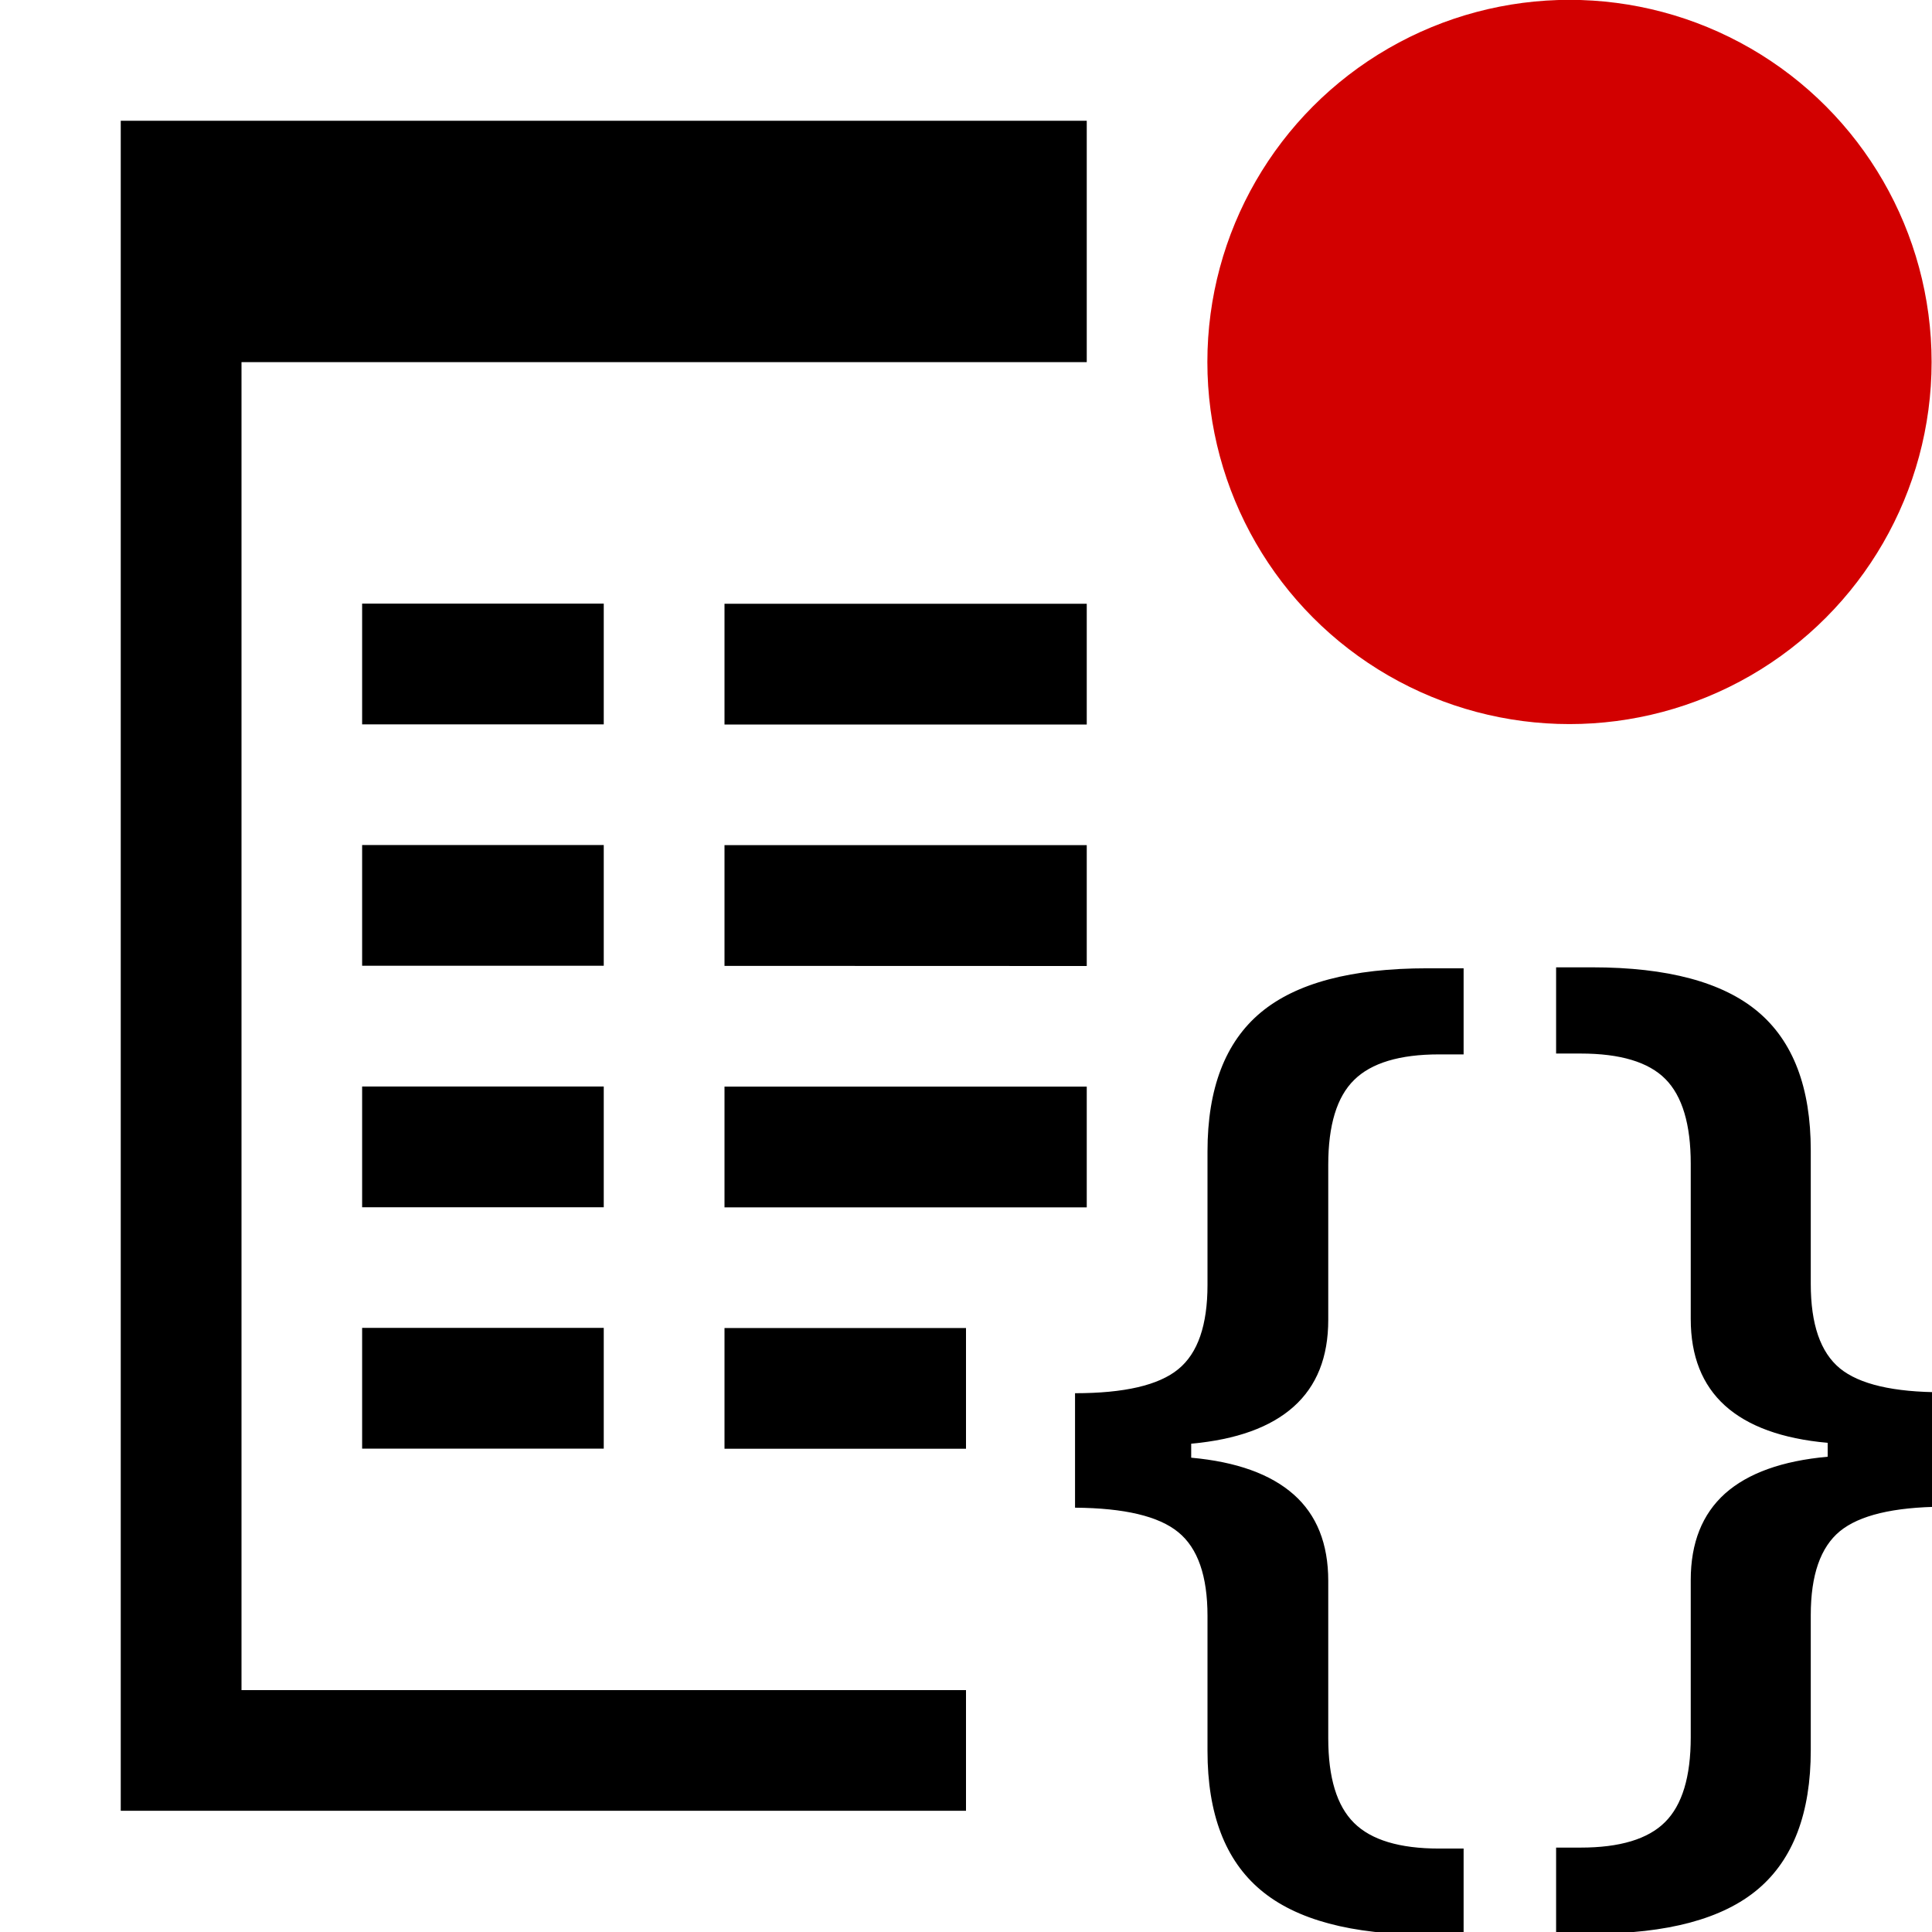<?xml version="1.0" encoding="UTF-8" standalone="no"?>
<!DOCTYPE svg PUBLIC "-//W3C//DTD SVG 1.1//EN" "http://www.w3.org/Graphics/SVG/1.1/DTD/svg11.dtd">
<svg width="100%" height="100%" viewBox="0 0 16 16" version="1.1" xmlns="http://www.w3.org/2000/svg" xmlns:xlink="http://www.w3.org/1999/xlink" xml:space="preserve" xmlns:serif="http://www.serif.com/" style="fill-rule:evenodd;clip-rule:evenodd;stroke-linejoin:round;stroke-miterlimit:2;">
    <g id="mrsDbObjectTableDisabled">
        <path d="M9,2.999L2,2.999L2,13.997L8,13.997L8,14.996L1,14.996L1,1L9,1L9,2.999ZM9,8L6,7.999L6,6.999L9,6.999L9,8ZM9,6L6,6L6,5L9,5L9,6ZM8,11.998L6,11.998L6,10.998L8,10.998L8,11.998ZM9,9.999L6,9.999L6,8.999L9,8.999L9,9.999ZM2.999,6.998L5,6.998L5,7.998L2.999,7.998L2.999,6.998ZM2.999,10.997L5,10.997L5,11.997L2.999,11.997L2.999,10.997ZM2.999,8.998L5,8.998L5,9.998L2.999,9.998L2.999,8.998ZM2.999,4.999L5,4.999L5,5.999L2.999,5.999L2.999,4.999ZM11.821,16.022C11.193,16.022 10.733,15.899 10.44,15.652C10.147,15.406 10,15.022 10,14.501L10,13.383C10,13.052 9.92,12.821 9.758,12.689C9.596,12.556 9.311,12.489 8.903,12.486L8.903,11.538C9.311,11.538 9.596,11.472 9.758,11.339C9.92,11.207 10,10.974 10,10.641L10,9.535C10,9.014 10.147,8.631 10.44,8.386C10.733,8.141 11.193,8.019 11.821,8.019L12.121,8.019L12.121,8.732L11.918,8.732C11.591,8.732 11.356,8.803 11.214,8.944C11.071,9.084 11,9.319 11,9.646L11,10.931C11,11.239 10.905,11.478 10.714,11.649C10.523,11.82 10.24,11.922 9.865,11.956L9.865,12.072C10.24,12.106 10.523,12.208 10.714,12.377C10.905,12.546 11,12.785 11,13.092L11,14.395C11,14.722 11.071,14.956 11.214,15.097C11.356,15.238 11.591,15.309 11.918,15.309L12.121,15.309L12.121,16.022L11.821,16.022ZM13.186,16.014L12.887,16.014L12.887,15.301L13.09,15.301C13.414,15.301 13.648,15.231 13.789,15.09C13.931,14.949 14.002,14.715 14.002,14.387L14.002,13.085C14.002,12.777 14.097,12.539 14.286,12.369C14.476,12.2 14.759,12.098 15.136,12.064L15.136,11.949C14.759,11.915 14.476,11.812 14.286,11.641C14.097,11.47 14.002,11.231 14.002,10.924L14.002,9.638C14.002,9.311 13.932,9.077 13.792,8.936C13.652,8.795 13.418,8.725 13.09,8.725L12.887,8.725L12.887,8.011L13.186,8.011C13.81,8.011 14.268,8.134 14.559,8.379C14.85,8.624 14.996,9.006 14.996,9.527L14.996,10.633C14.996,10.967 15.076,11.199 15.237,11.332C15.398,11.464 15.681,11.53 16.086,11.53L16.086,12.478C15.681,12.481 15.398,12.549 15.237,12.681C15.076,12.814 14.996,13.045 14.996,13.375L14.996,14.494C14.996,15.015 14.85,15.399 14.559,15.645C14.268,15.891 13.81,16.014 13.186,16.014Z"/>
        <g transform="matrix(0.862,0,0,0.862,2.284,-7.792)">
            <g id="Disabled">
                <circle cx="12.429" cy="12.517" r="3.479" style="fill:rgb(210,0,0);"/>
            </g>
        </g>
    </g>
</svg>
